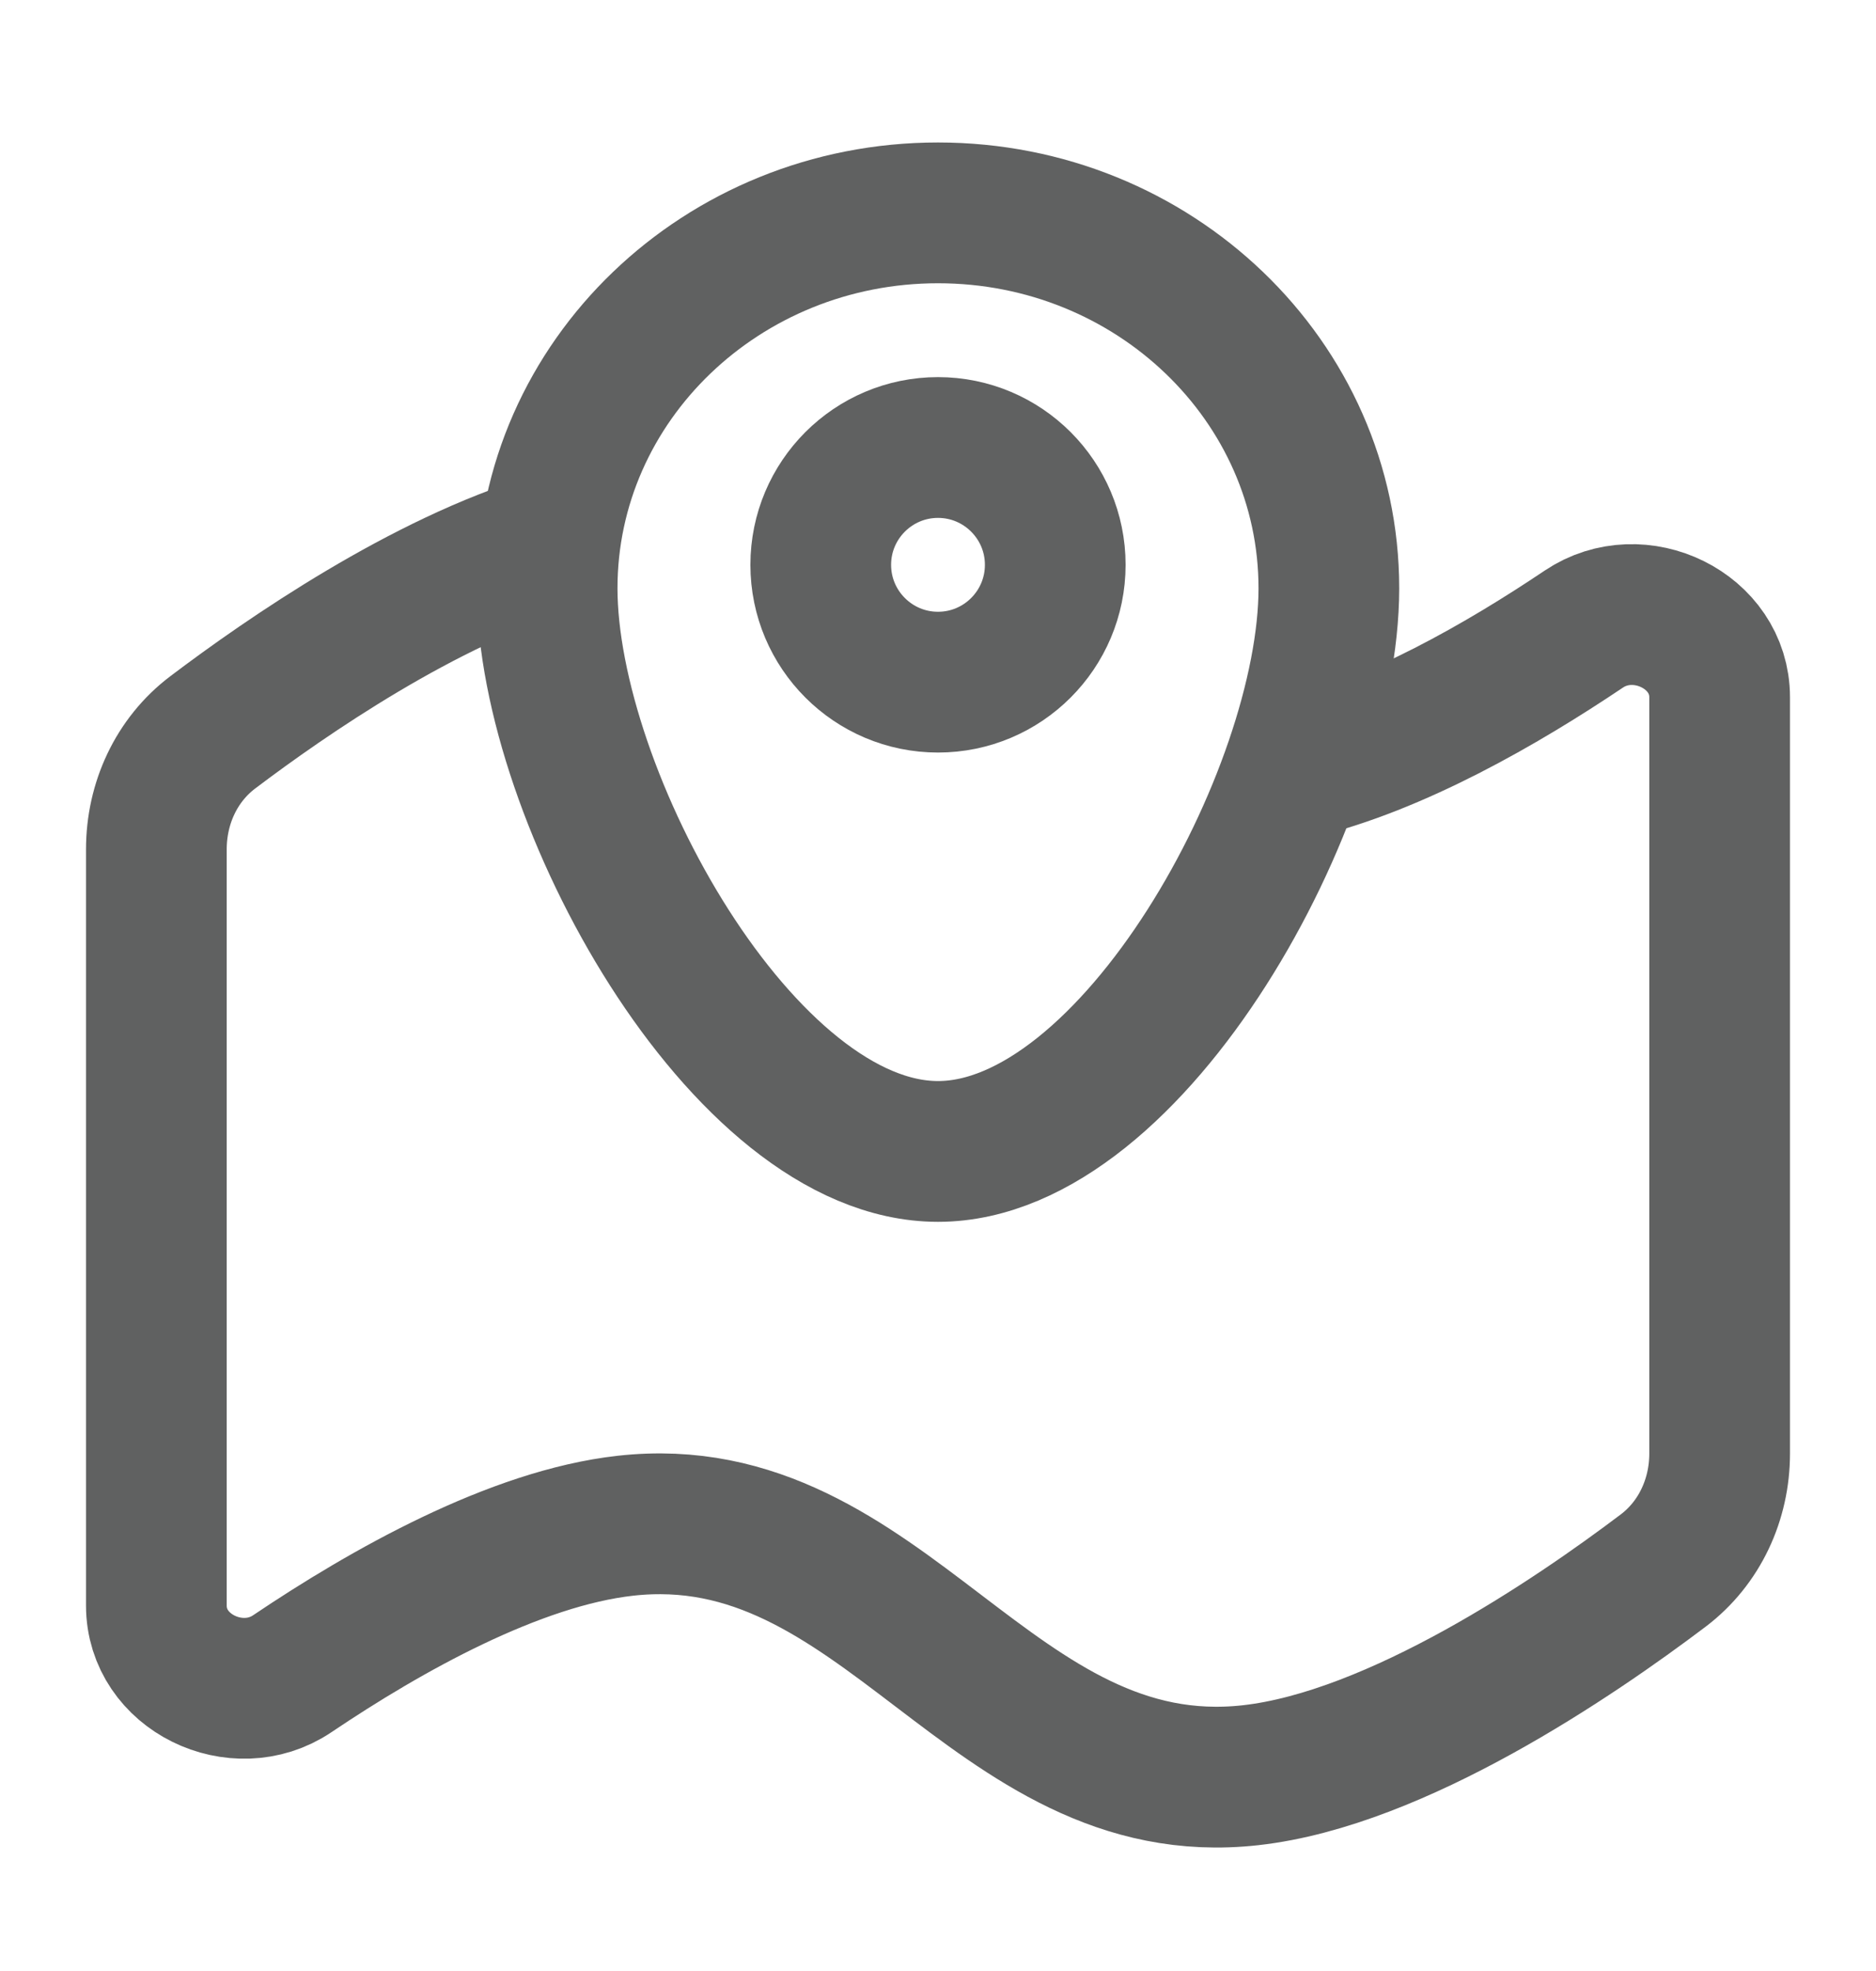 <svg width="20" height="21" viewBox="0 0 20 21" fill="none" xmlns="http://www.w3.org/2000/svg">
<path d="M5.891 5.787C4.523 6.198 3.063 7.202 2.268 7.803C1.879 8.097 1.667 8.561 1.667 9.049V17.107C1.667 17.818 2.523 18.23 3.114 17.834C4.121 17.156 5.491 16.387 6.667 16.256C9.432 15.946 10.568 19.223 13.333 18.914C14.889 18.74 16.783 17.45 17.732 16.733C18.12 16.439 18.333 15.975 18.333 15.487V7.429C18.333 6.718 17.477 6.306 16.886 6.702C16.015 7.287 14.875 7.941 13.822 8.193" stroke="#606161" stroke-width="1.5"/>
<path d="M14.167 6.268C14.167 8.477 12.083 12.268 10 12.268C7.917 12.268 5.833 8.477 5.833 6.268C5.833 4.059 7.699 2.268 10 2.268C12.301 2.268 14.167 4.059 14.167 6.268Z" stroke="#606161" stroke-width="1.5"/>
<path d="M11.25 6.018C11.25 6.708 10.69 7.268 10 7.268C9.31 7.268 8.75 6.708 8.75 6.018C8.75 5.328 9.31 4.768 10 4.768C10.69 4.768 11.25 5.328 11.25 6.018Z" stroke="#606161" stroke-width="1.5"/>
</svg>
